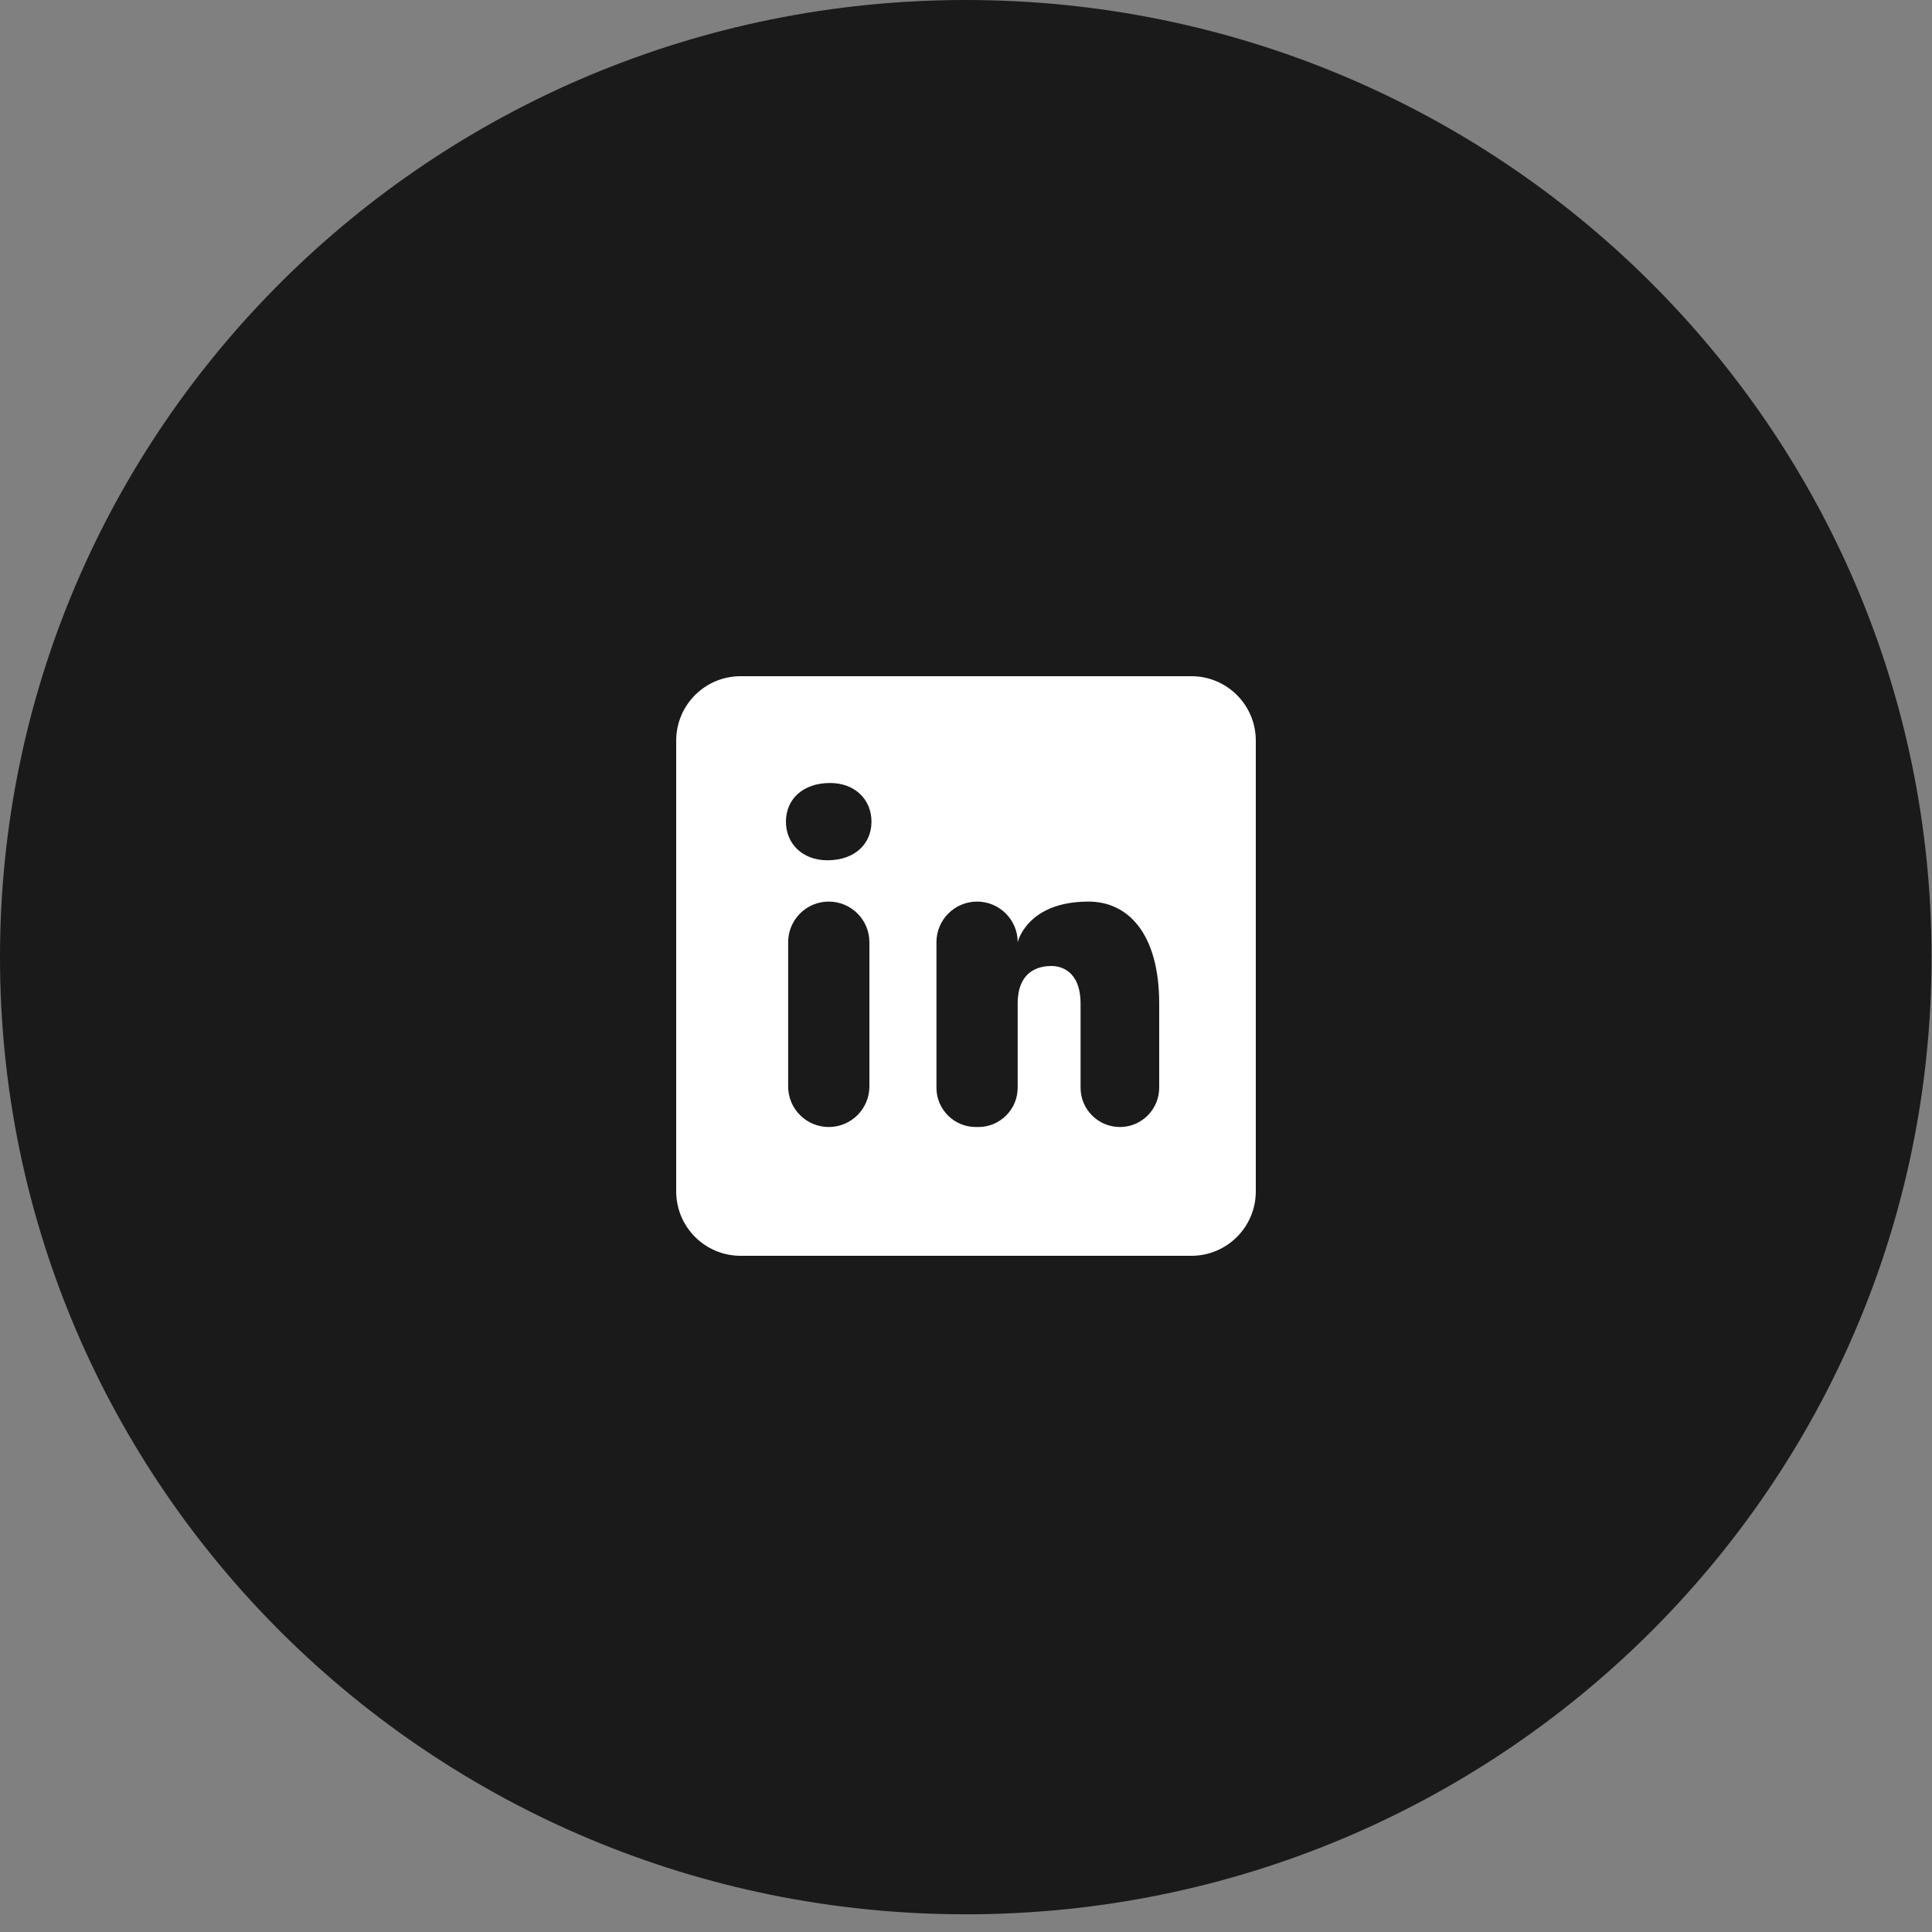 <svg width="50" height="50" viewBox="0 0 50 50" fill="none" xmlns="http://www.w3.org/2000/svg">
<rect x="0" y="0" width="50" height="50" fill="#808080" stroke="none"/>
<path d="M24.994 49.542C38.798 49.542 49.988 38.452 49.988 24.771C49.988 11.09 38.798 0 24.994 0C11.19 0 0 11.09 0 24.771C0 38.452 11.19 49.542 24.994 49.542Z" fill="#1A1A1A"/>
<path d="M30.833 17.5H19.167C18.246 17.5 17.5 18.246 17.5 19.167V30.833C17.5 31.754 18.246 32.5 19.167 32.5H30.833C31.754 32.5 32.5 31.754 32.5 30.833V19.167C32.5 18.246 31.754 17.5 30.833 17.5ZM21.448 29.167C20.867 29.167 20.397 28.696 20.397 28.115V24.384C20.398 23.804 20.868 23.333 21.448 23.333C22.029 23.333 22.5 23.804 22.5 24.385V28.116C22.5 28.696 22.029 29.167 21.448 29.167ZM21.412 22.264C20.769 22.264 20.34 21.836 20.34 21.264C20.34 20.692 20.768 20.264 21.483 20.264C22.125 20.264 22.554 20.692 22.554 21.264C22.554 21.836 22.126 22.264 21.412 22.264ZM28.983 29.167C28.421 29.167 27.965 28.711 27.965 28.149V25.978C27.965 25.097 27.422 25 27.219 25C27.016 25 26.337 25.029 26.337 25.978V28.149C26.337 28.711 25.882 29.167 25.32 29.167H25.253C24.691 29.167 24.235 28.711 24.235 28.149V24.385C24.235 23.804 24.706 23.333 25.287 23.333C25.867 23.333 26.338 23.804 26.338 24.385C26.338 24.385 26.573 23.333 28.17 23.333C29.186 23.333 30 24.148 30 25.978V28.149C30 28.711 29.544 29.167 28.983 29.167Z" fill="white"/>
</svg>
